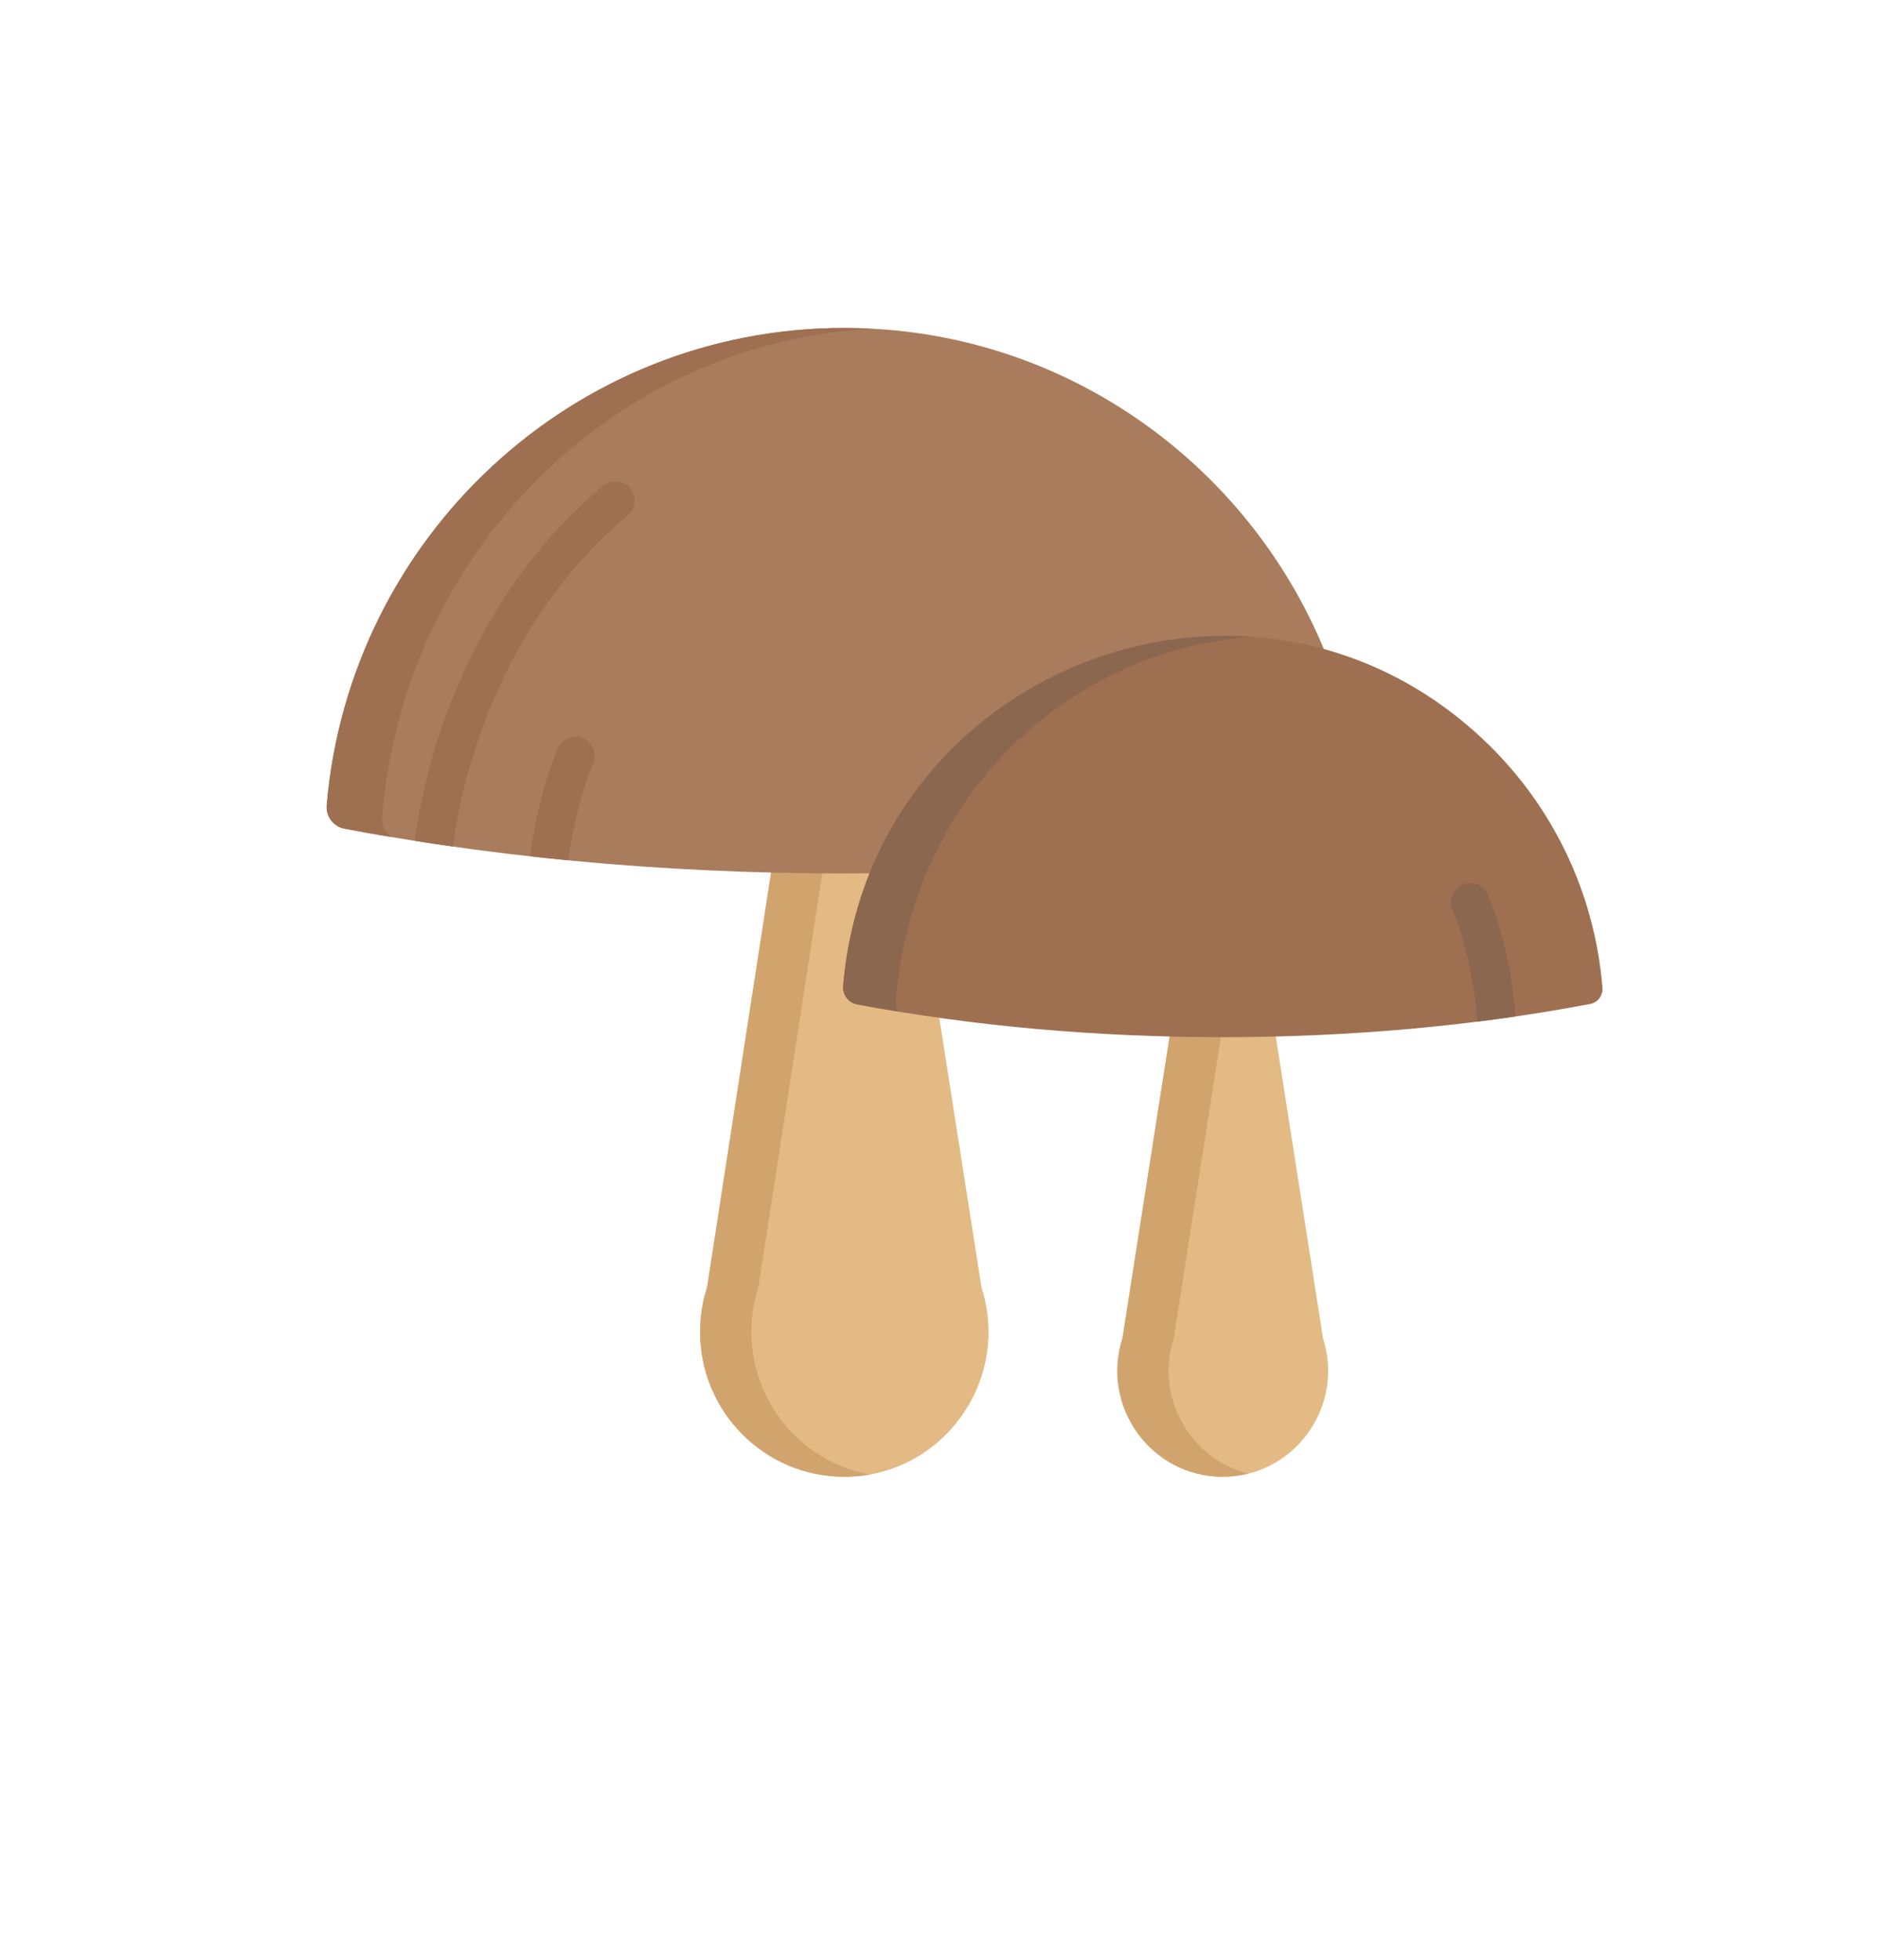<svg width="23" height="24" viewBox="0 0 23 24" fill="none" xmlns="http://www.w3.org/2000/svg">
<g filter="url(#filter0_d_543_3151)">
<ellipse cx="11.491" cy="11.55" rx="10.491" ry="10.55" fill="white"/>
</g>
<g opacity="0.9">
<path d="M11.501 12.449C11.159 12.401 10.888 12.346 10.563 12.285C10.464 12.266 10.396 12.175 10.404 12.075C10.446 11.59 10.562 11.064 10.739 10.632C10.275 10.632 9.964 10.632 9.452 10.632L8.66 15.764C8.604 15.936 8.574 16.119 8.574 16.31C8.574 17.29 9.365 18.085 10.34 18.085C11.534 18.085 12.388 16.913 12.02 15.764L11.501 12.449Z" fill="#E0B377"/>
<path d="M9.202 16.31C9.202 16.119 9.233 15.936 9.288 15.764L10.081 10.632C9.891 10.632 9.694 10.632 9.452 10.632L8.66 15.764C8.604 15.936 8.574 16.119 8.574 16.31C8.574 17.29 9.365 18.085 10.34 18.085C10.448 18.085 10.554 18.076 10.656 18.057C9.83 17.909 9.202 17.183 9.202 16.31Z" fill="#CC9A5E"/>
<path d="M16.203 16.388L15.623 12.684C15.154 12.684 14.796 12.684 14.326 12.684L13.747 16.388C13.478 17.227 14.101 18.085 14.975 18.085C15.848 18.085 16.472 17.228 16.203 16.388Z" fill="#E0B377"/>
<path d="M14.375 16.388L14.955 12.684C14.754 12.684 14.553 12.684 14.326 12.684L13.747 16.388C13.478 17.227 14.101 18.085 14.975 18.085C15.084 18.085 15.189 18.071 15.289 18.046C14.588 17.871 14.139 17.122 14.375 16.388Z" fill="#CC9A5E"/>
<path d="M16.224 7.974C15.27 5.651 12.995 4.016 10.341 4.016C7.012 4.016 4.281 6.587 4.002 9.861C3.99 9.998 4.084 10.123 4.219 10.148C6.328 10.547 8.531 10.715 10.677 10.695C11.565 8.533 13.928 7.332 16.224 7.974Z" fill="#A06E4B"/>
<path d="M4.679 9.999C4.949 6.761 7.507 4.196 10.681 4.026C10.568 4.02 10.454 4.016 10.34 4.016C7.011 4.016 4.28 6.587 4.001 9.861C3.989 9.998 4.083 10.123 4.218 10.148C4.41 10.185 4.603 10.219 4.797 10.251C4.719 10.197 4.671 10.101 4.679 9.999Z" fill="#93603E"/>
<path d="M18.145 9.037C15.315 6.399 10.658 8.181 10.326 12.073C10.317 12.182 10.39 12.28 10.497 12.3C13.343 12.837 16.63 12.836 19.474 12.295C19.568 12.278 19.633 12.192 19.625 12.096C19.531 10.925 19.005 9.838 18.145 9.037Z" fill="#93603E"/>
<path d="M10.971 12.259C11.184 9.652 13.179 7.952 15.33 7.798C12.949 7.63 10.56 9.326 10.326 12.073C10.317 12.182 10.39 12.279 10.497 12.3C10.662 12.331 10.829 12.36 10.997 12.388C10.977 12.35 10.967 12.306 10.971 12.259Z" fill="#7F573C"/>
<path d="M7.386 5.949C6.291 6.864 5.72 8.024 5.434 8.836C5.193 9.521 5.108 10.073 5.081 10.297C5.236 10.322 5.392 10.345 5.548 10.367C5.597 9.945 5.933 7.778 7.687 6.313C7.787 6.23 7.801 6.08 7.718 5.98C7.635 5.879 7.486 5.865 7.386 5.949Z" fill="#93603E"/>
<path d="M7.151 9.046C7.034 8.989 6.893 9.038 6.836 9.156C6.827 9.175 6.618 9.615 6.489 10.486C6.645 10.504 6.802 10.52 6.958 10.536C7.075 9.762 7.256 9.37 7.26 9.362C7.316 9.244 7.268 9.103 7.151 9.046Z" fill="#93603E"/>
<path d="M18.223 10.955C18.17 10.835 18.031 10.781 17.912 10.834C17.793 10.886 17.739 11.026 17.791 11.146C17.794 11.152 18.041 11.727 18.093 12.511C18.25 12.492 18.406 12.471 18.561 12.448C18.499 11.594 18.235 10.982 18.223 10.955Z" fill="#7F573C"/>
</g>
<defs>
<filter id="filter0_d_543_3151" x="0" y="-0" width="22.982" height="23.1" filterUnits="userSpaceOnUse" color-interpolation-filters="sRGB">
<feFlood flood-opacity="0" result="BackgroundImageFix"/>
<feColorMatrix in="SourceAlpha" type="matrix" values="0 0 0 0 0 0 0 0 0 0 0 0 0 0 0 0 0 0 127 0" result="hardAlpha"/>
<feOffset/>
<feGaussianBlur stdDeviation="0.5"/>
<feColorMatrix type="matrix" values="0 0 0 0 0 0 0 0 0 0 0 0 0 0 0 0 0 0 0.25 0"/>
<feBlend mode="normal" in2="BackgroundImageFix" result="effect1_dropShadow_543_3151"/>
<feBlend mode="normal" in="SourceGraphic" in2="effect1_dropShadow_543_3151" result="shape"/>
</filter>
</defs>
</svg>
